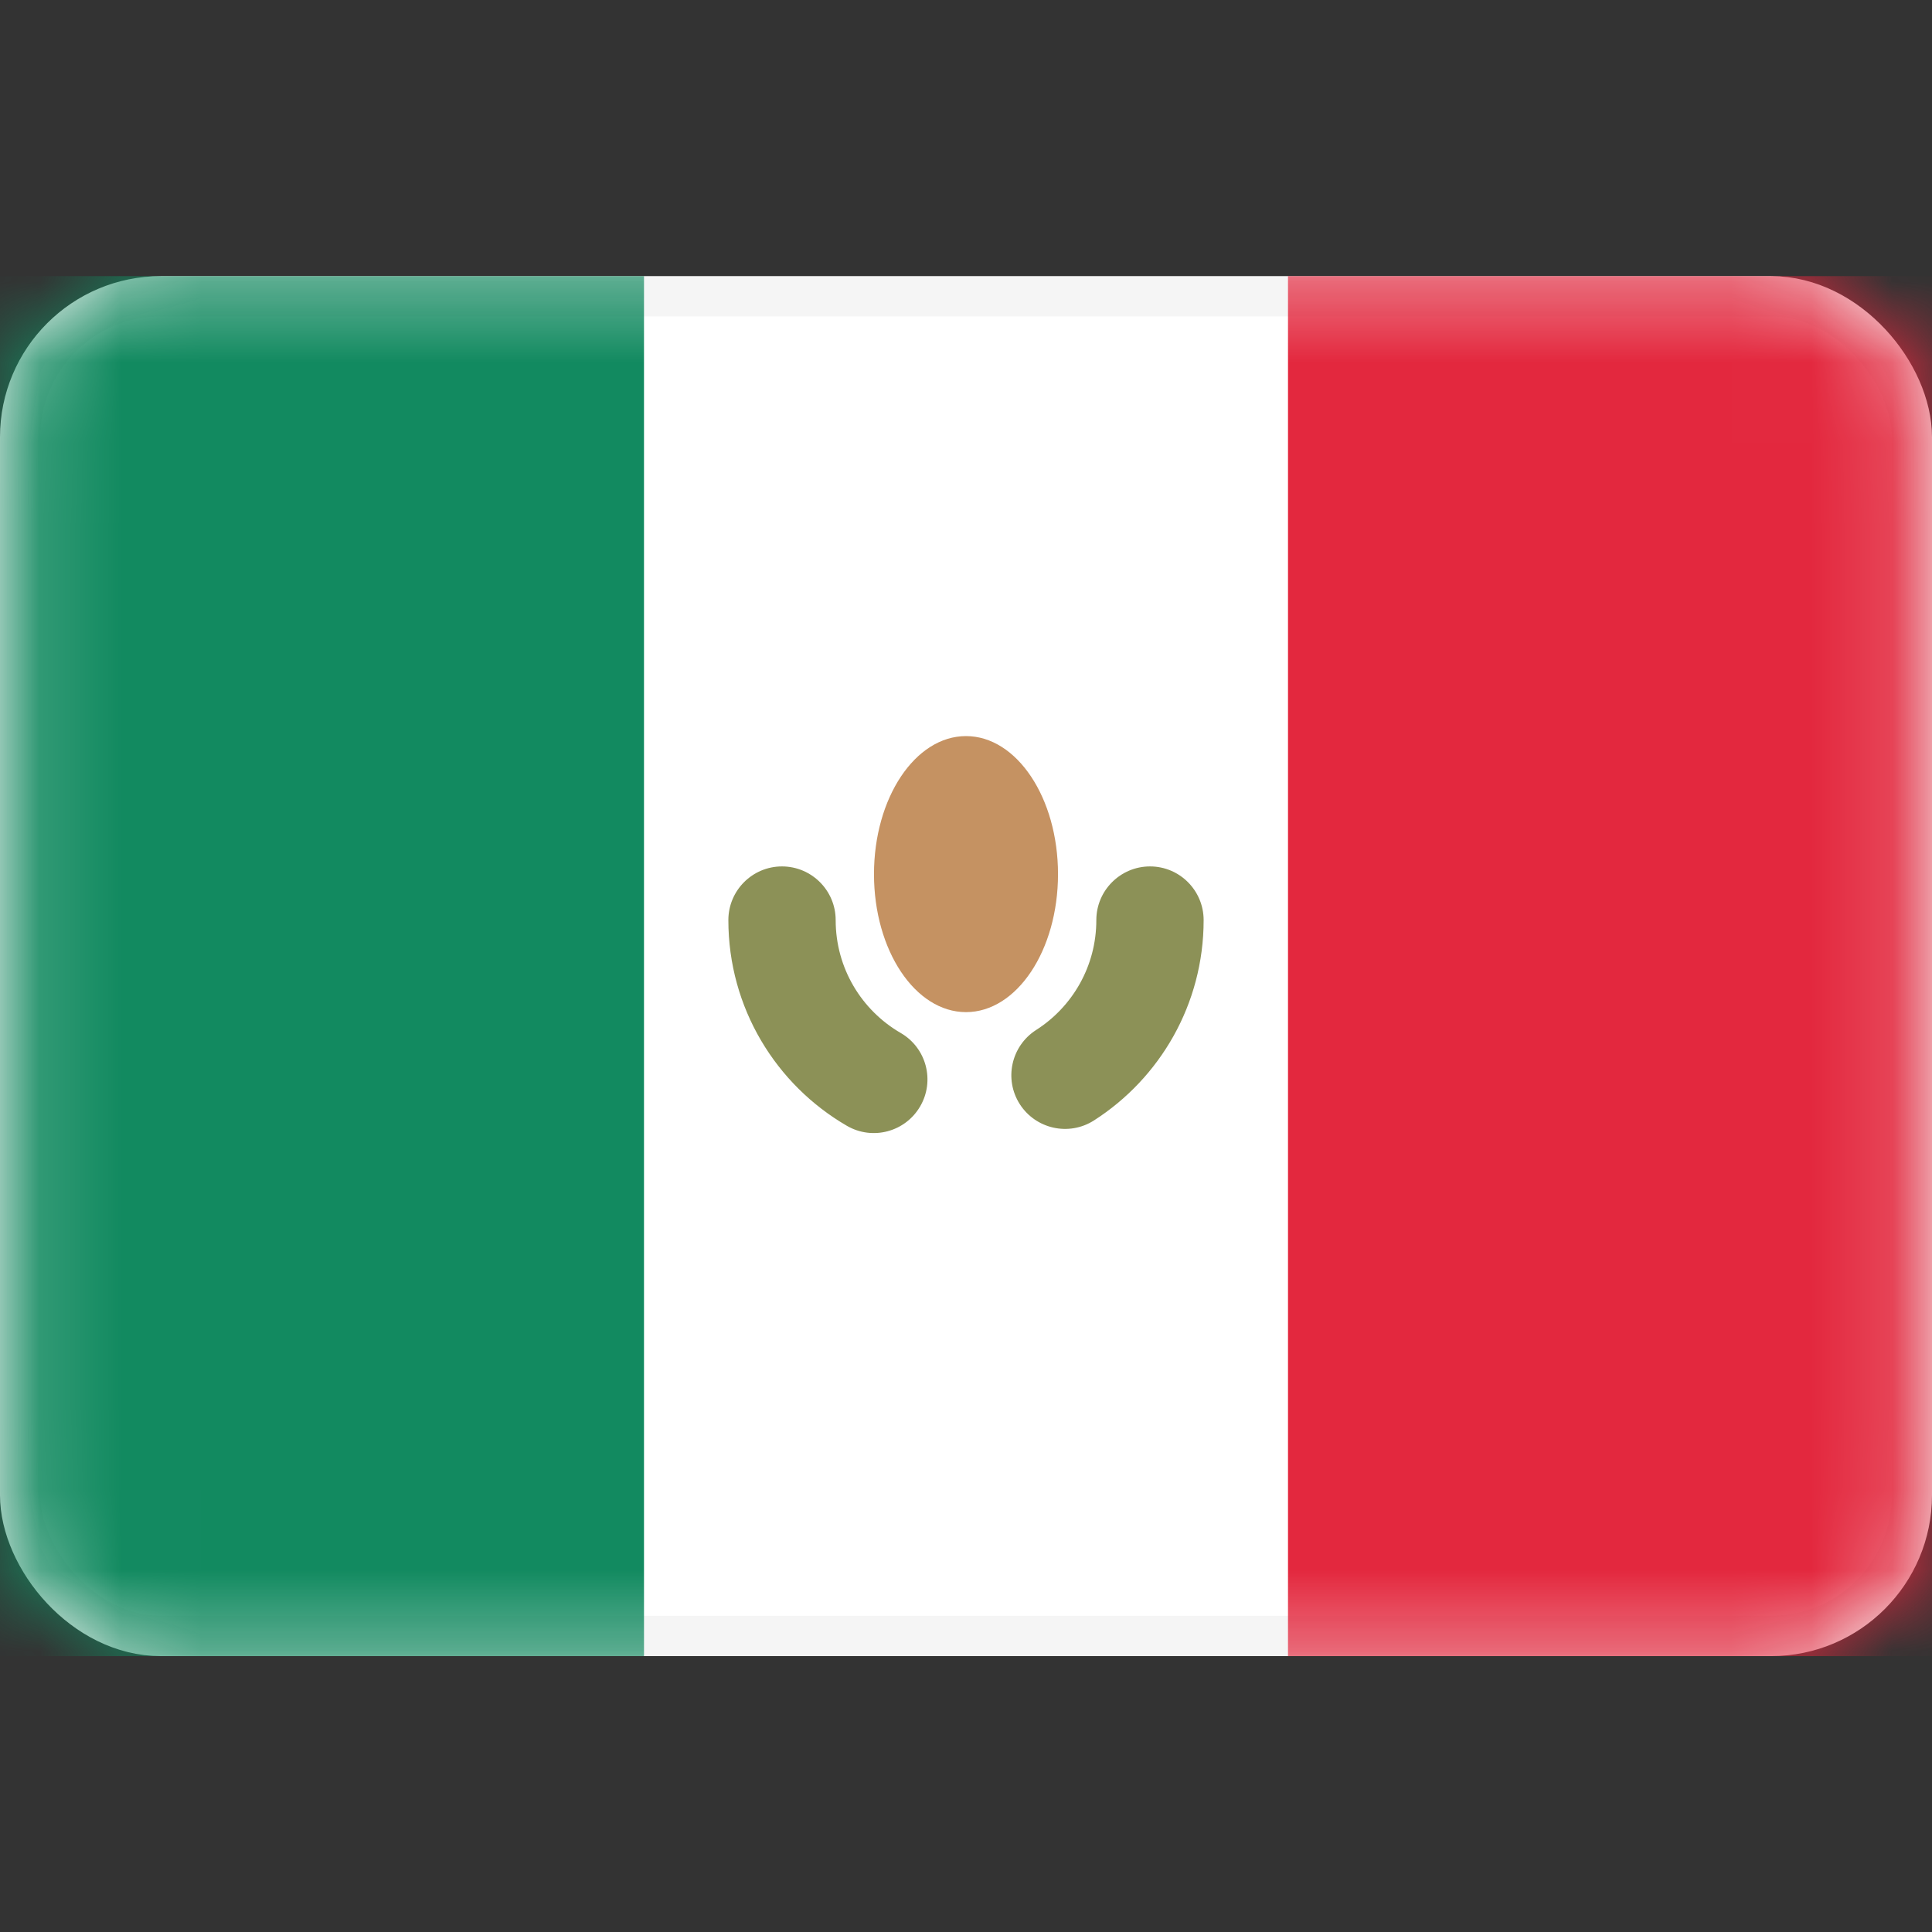 <svg width="24" height="24" viewBox="0 0 24 24" fill="none" xmlns="http://www.w3.org/2000/svg">
<rect x="0" y="0" width="24" height="24" fill="#333333" stroke="none"/>
<rect x="0.25" y="3.68" width="23.5" height="16.643" rx="1.75" fill="white" stroke="#F5F5F5" stroke-width="0.5"/>
<mask id="mask0_14_2134" style="mask-type:luminance" maskUnits="userSpaceOnUse" x="0" y="3" width="24" height="18">
<rect x="0.25" y="3.68" width="23.5" height="16.643" rx="1.75" fill="white" stroke="white" stroke-width="0.5"/>
</mask>
<g mask="url(#mask0_14_2134)">
<rect x="16" y="3.43" width="8" height="17.143" fill="#E3283E"/>
<path fill-rule="evenodd" clip-rule="evenodd" d="M0 20.573H8V3.43H0V20.573Z" fill="#128A60"/>
<path d="M10.381 11.43C10.381 11.062 10.082 10.763 9.714 10.763C9.346 10.763 9.048 11.062 9.048 11.43H10.381ZM10.52 13.985C10.838 14.17 11.246 14.062 11.431 13.743C11.616 13.425 11.508 13.017 11.189 12.832L10.52 13.985ZM12.871 12.795C12.561 12.994 12.47 13.406 12.668 13.716C12.867 14.026 13.279 14.117 13.589 13.919L12.871 12.795ZM14.952 11.43C14.952 11.062 14.654 10.763 14.286 10.763C13.918 10.763 13.619 11.062 13.619 11.43H14.952ZM9.048 11.43C9.048 12.522 9.641 13.475 10.52 13.985L11.189 12.832C10.704 12.551 10.381 12.028 10.381 11.43H9.048ZM13.589 13.919C14.408 13.395 14.952 12.476 14.952 11.43H13.619C13.619 12.003 13.322 12.507 12.871 12.795L13.589 13.919Z" fill="#8C9157"/>
<path fill-rule="evenodd" clip-rule="evenodd" d="M12 12.573C12.631 12.573 13.143 11.806 13.143 10.859C13.143 9.912 12.631 9.144 12 9.144C11.369 9.144 10.857 9.912 10.857 10.859C10.857 11.806 11.369 12.573 12 12.573Z" fill="#C59262"/>
</g>
</svg>
